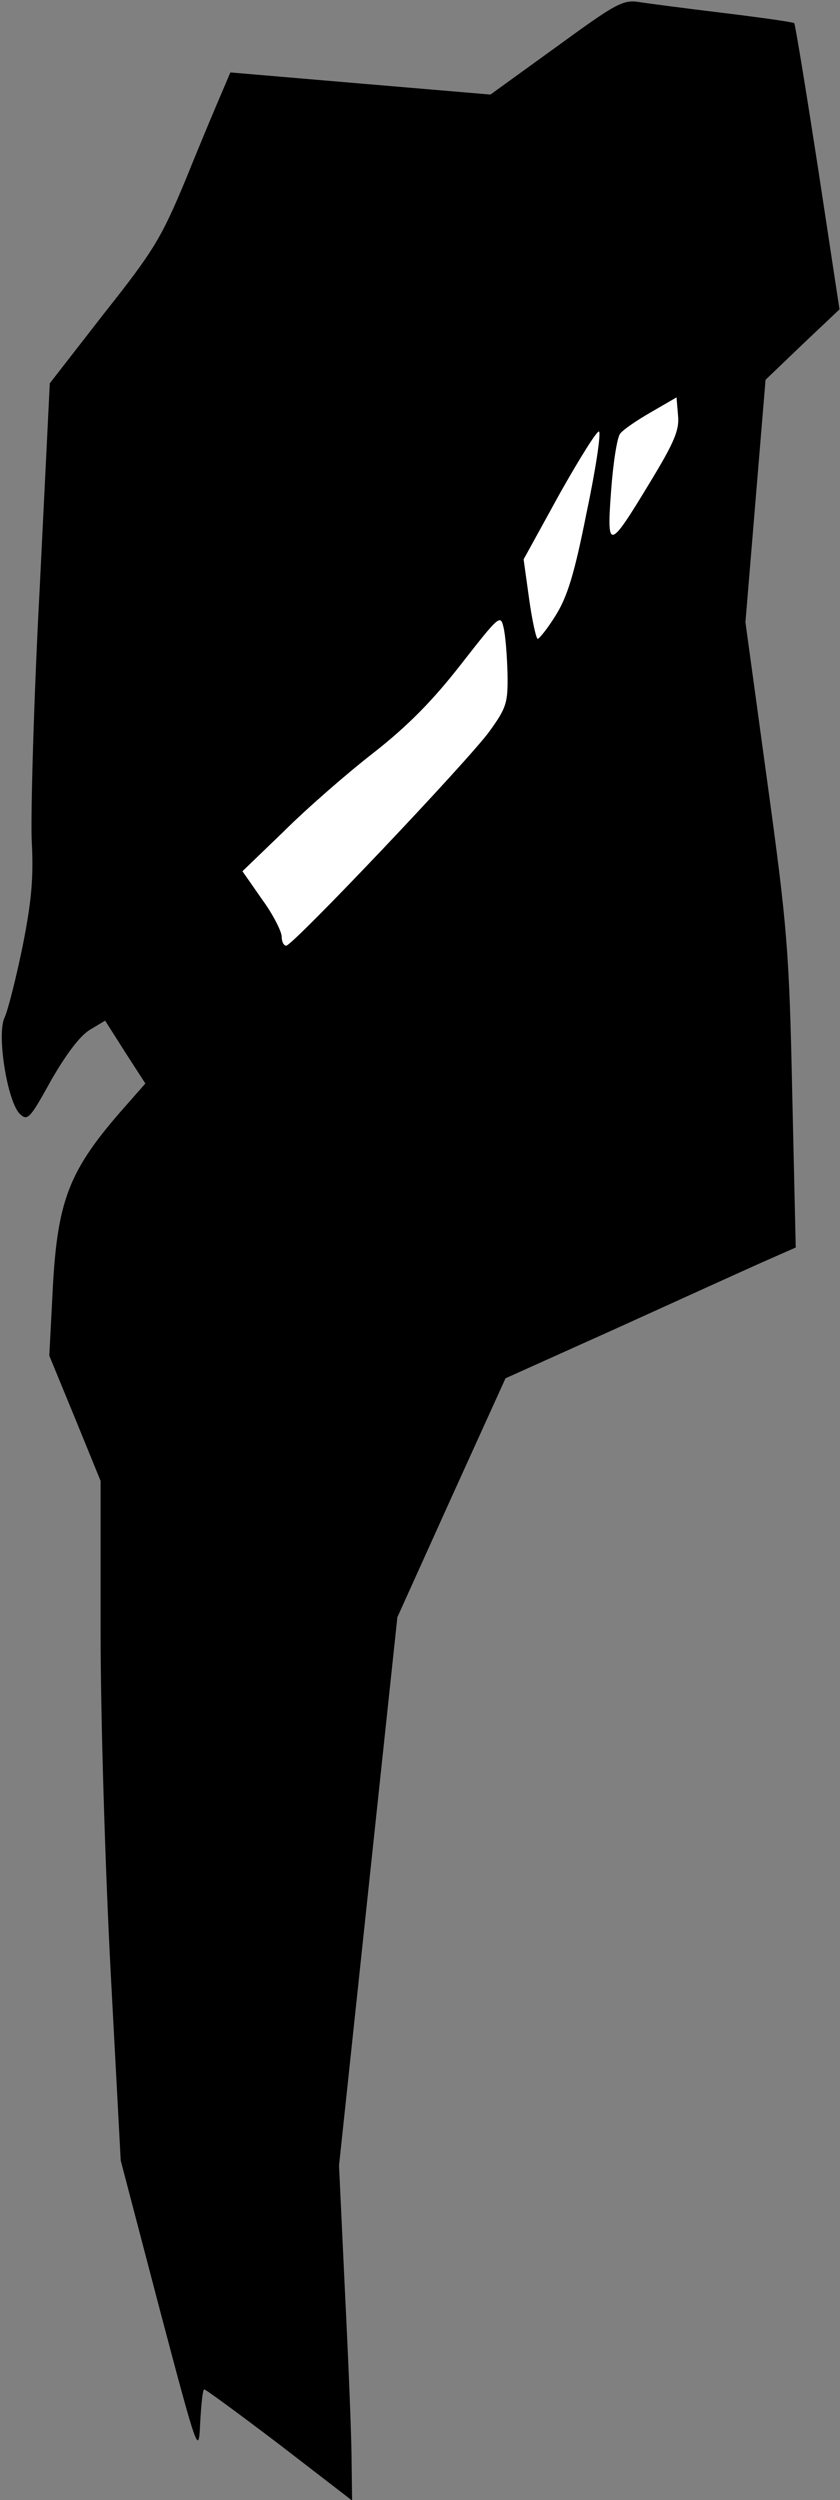 <?xml version="1.0" standalone="no"?>
<!DOCTYPE svg PUBLIC "-//W3C//DTD SVG 20010904//EN"
 "http://www.w3.org/TR/2001/REC-SVG-20010904/DTD/svg10.dtd">
<svg version="1.0" xmlns="http://www.w3.org/2000/svg"
 width="167pt" height="497pt" viewBox="0 0 167 497"
 preserveAspectRatio="xMidYMid meet">
<rect x="0" y="0" width="167" height="497" fill="#808080" stroke="none"/>
<g transform="translate(0,497) scale(0.1,-0.1)"
fill="#000000" stroke="none">
<path fill="#000000" stroke="none" d="M1105 4876 l-130 -94 -259 22 -258 22
-17 -40 c-10 -23 -42 -99 -71 -171 -49 -118 -64 -143 -163 -268 l-108 -139
-20 -406 c-12 -224 -18 -450 -16 -502 4 -74 0 -120 -18 -211 -13 -63 -29 -127
-36 -142 -16 -34 6 -169 31 -192 15 -14 20 -8 62 68 30 52 57 88 77 100 l30
18 40 -63 40 -62 -37 -42 c-117 -132 -139 -189 -148 -384 l-6 -115 51 -124 51
-125 0 -300 c0 -169 9 -465 20 -676 l20 -375 77 -294 c77 -291 78 -293 81
-227 2 36 5 66 8 66 3 0 71 -50 150 -110 l144 -111 -1 78 c0 43 -6 193 -13
333 l-12 255 58 545 58 545 107 237 108 238 220 99 c121 55 251 114 289 131
l68 30 -7 308 c-6 284 -10 330 -50 621 l-43 314 20 241 20 241 73 70 74 70
-43 283 c-24 155 -45 284 -47 286 -2 2 -65 11 -139 20 -74 9 -151 19 -170 22
-32 5 -47 -4 -165 -90z"/>
<path fill="#ffffff" stroke="none" d="M1294 4014 c-84 -139 -88 -140 -79 -19
4 55 12 106 18 113 6 8 34 27 62 43 l50 29 3 -36 c3 -29 -8 -54 -54 -130z"/>
<path fill="#ffffff" stroke="none" d="M1166 3950 c-24 -121 -38 -166 -61
-203 -16 -26 -33 -47 -36 -47 -3 0 -11 36 -17 79 l-11 79 72 131 c40 71 75
127 78 123 4 -4 -7 -77 -25 -162z"/>
<path fill="#ffffff" stroke="none" d="M1009 3631 c1 -58 -2 -68 -36 -115 -42
-58 -391 -426 -404 -426 -5 0 -9 8 -9 18 0 10 -17 44 -39 74 l-39 56 82 79
c44 44 124 114 178 156 69 54 119 105 175 177 75 96 78 99 84 73 4 -16 7 -57
8 -92z"/>
</g>
</svg>
